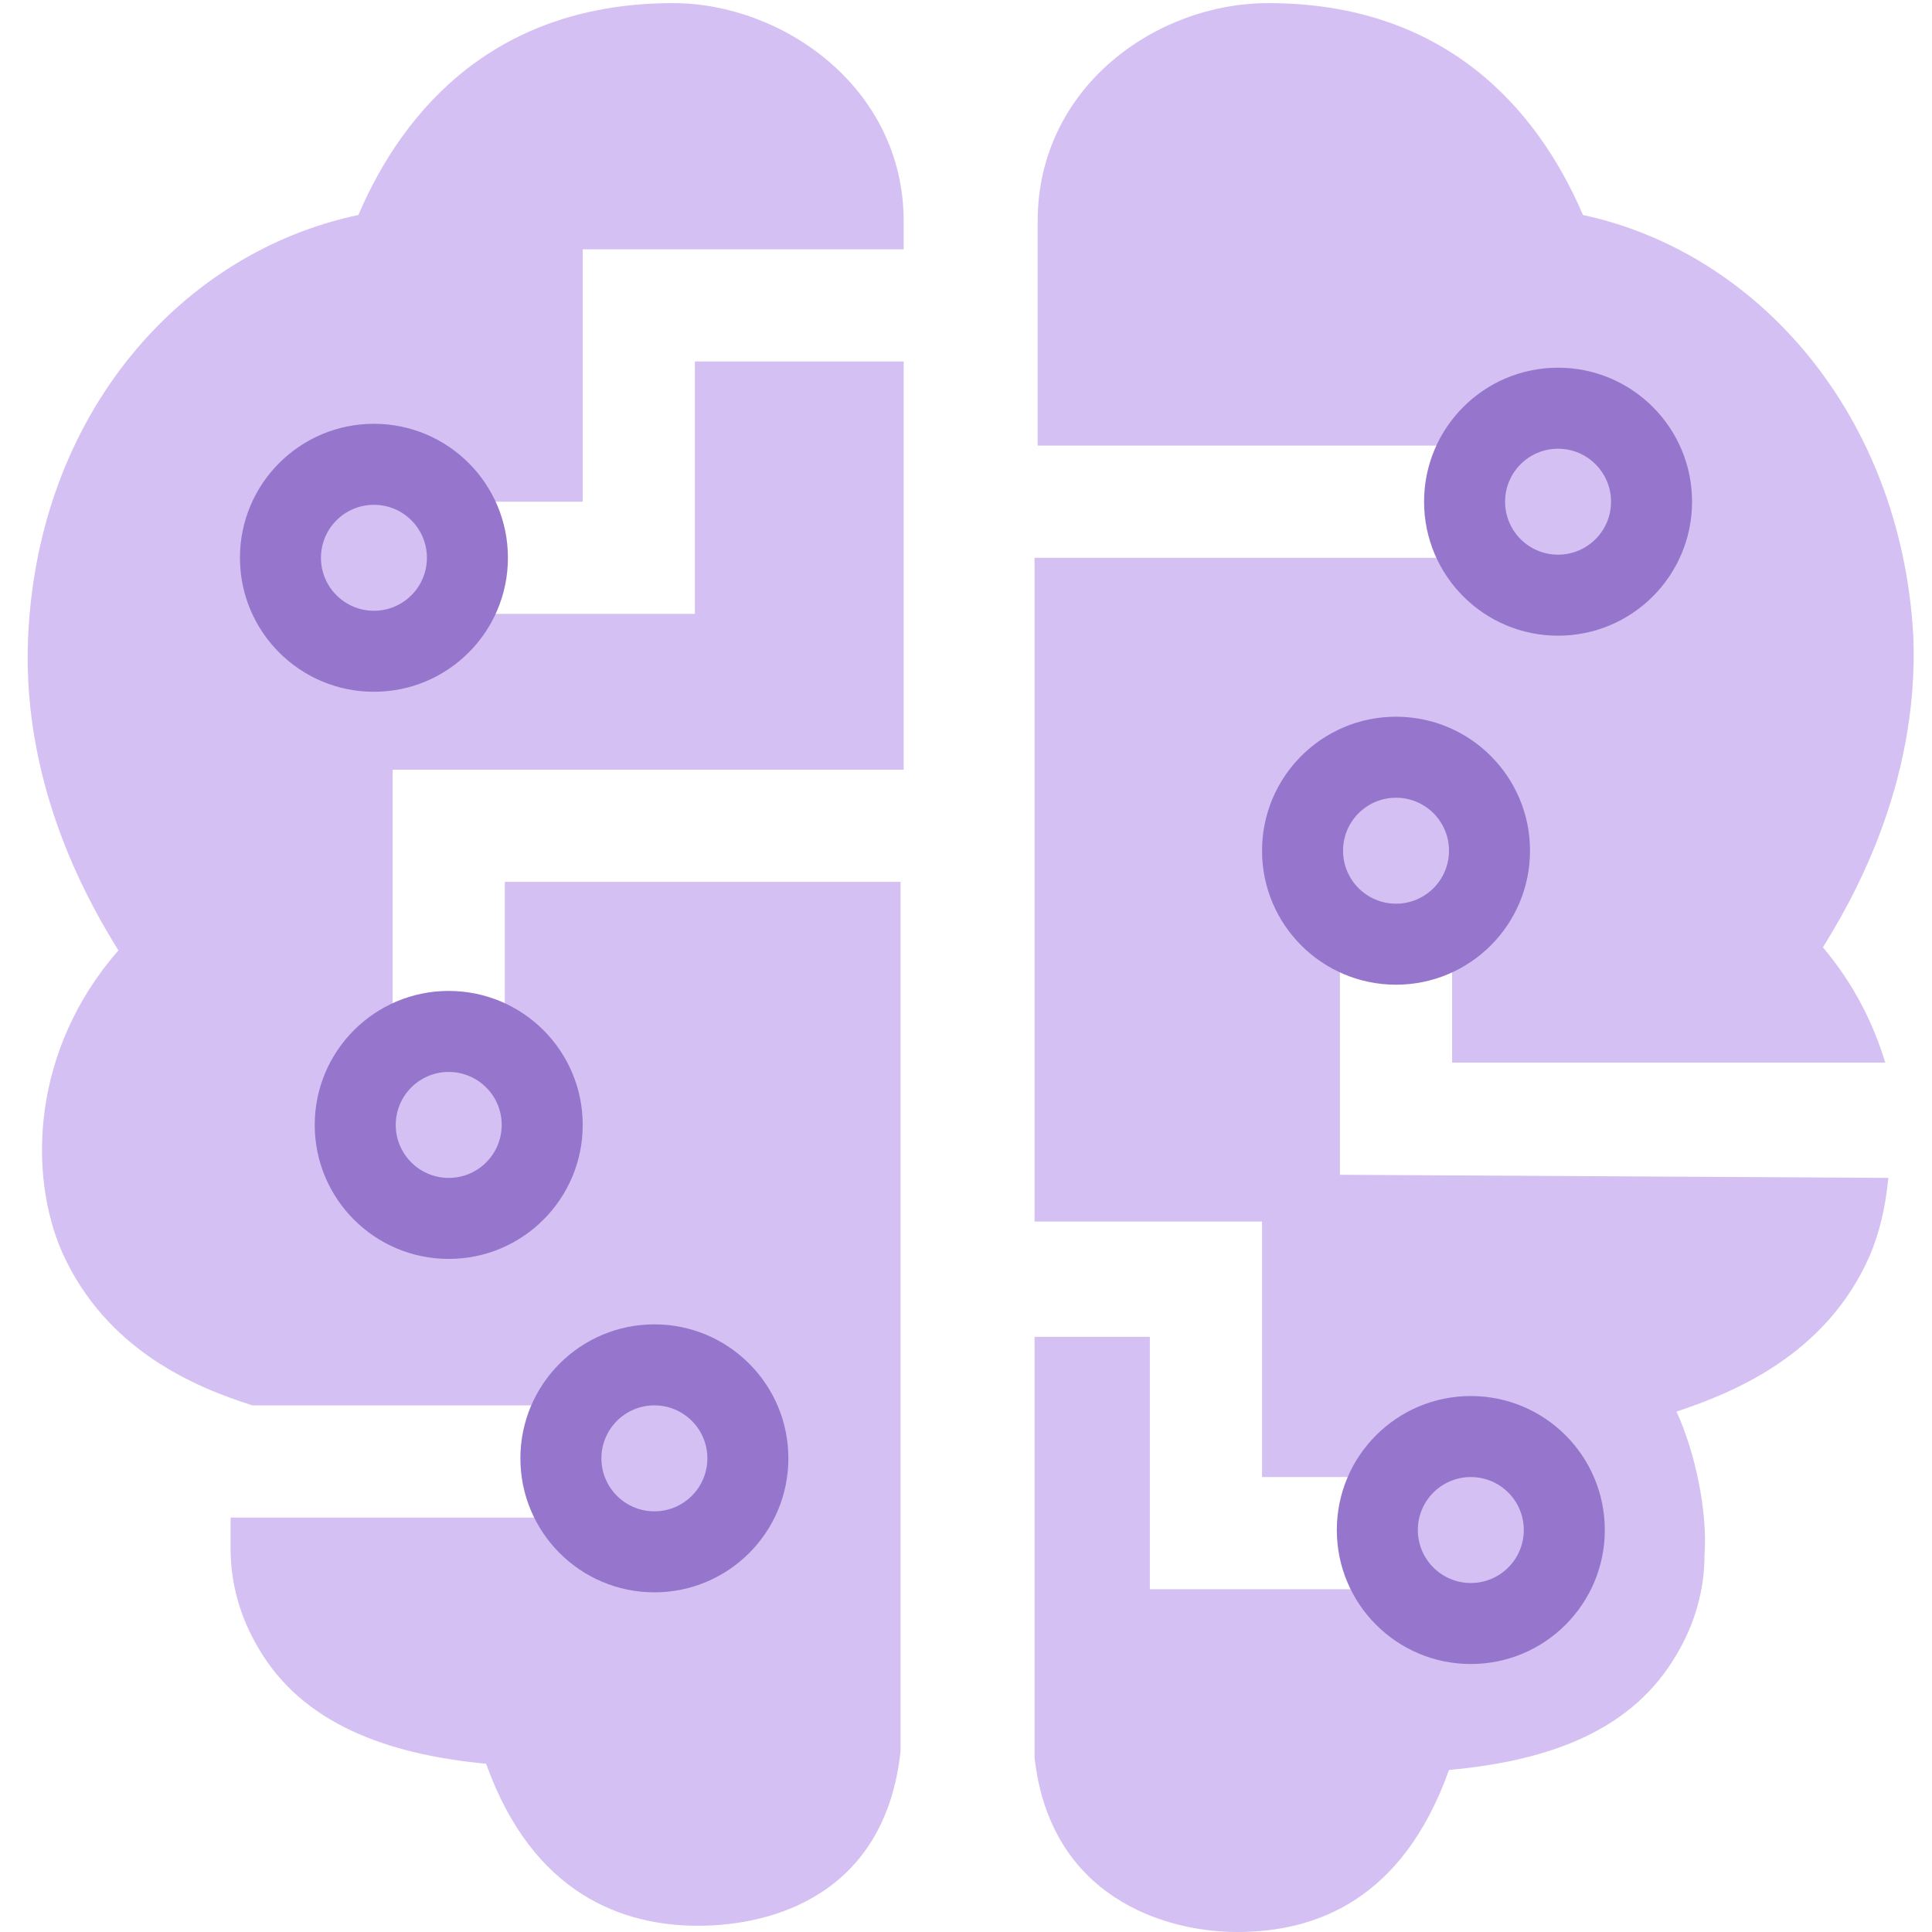 <?xml version="1.0" encoding="utf-8"?>
<!-- Generator: Adobe Illustrator 22.0.1, SVG Export Plug-In . SVG Version: 6.00 Build 0)  -->
<svg version="1.1" id="Layer_1" xmlns="http://www.w3.org/2000/svg" xmlns:xlink="http://www.w3.org/1999/xlink" x="0px" y="0px"
	 viewBox="0 0 62 62" style="enable-background:new 0 0 62 62;" xml:space="preserve">
<style type="text/css">
	.st0{fill:#D4C0F2;}
	.st1{fill:#9676CC;}
</style>
<path class="st0" d="M43,37.7v-0.3l0,0v-9.8h3.6v6.5h13.9c-0.4-1.3-1-2.5-2-3.7c0.8-1.3,3.1-5.1,2.9-10c-0.4-7.1-5-12.3-10.6-13.5
	c-1.5-3.5-4.5-6.8-10.1-6.8c-3.6,0-7.4,2.7-7.4,7v7.2h14.1v3.6H33.2v21.3h3.7l0,0h3.6v8.2h3.4V51H38l0,0h-1.1v-8.1h-3.7v3.6v9.9
	c0.5,4.5,4.2,5.6,6.5,5.6c2.5,0,5.3-1,6.8-5.2c3.3-0.3,5.9-1.3,7.3-3.7c0.6-1,0.9-2.1,0.9-3.2c0.1-1.4-0.3-3.3-0.9-4.6
	c1.8-0.6,4.8-1.8,6.2-5c0.3-0.7,0.5-1.5,0.6-2.5L43,37.7L43,37.7z"/>
<path class="st0" d="M16.2,28.3v4.8h-3.6v-4.8l0,0v-3.6H29V11.6h-6.7v7.6l0,0v0.5H12.1v-3.6h6.6v-4.5l0,0V8H29V7.1
	c0-4.3-3.9-7-7.4-7C16,0.1,13,3.4,11.5,6.9C5.8,8.1,1.2,13.3,0.9,20.5c-0.2,4.9,2.1,8.7,2.9,10C1,33.7,0.9,37.7,2,40.2
	c1.4,3.1,4.2,4.3,6.1,4.9h10.1v3.6H7.4c0,0.4,0,0.7,0,1c0,1.1,0.3,2.2,0.9,3.2c1.4,2.4,4.1,3.4,7.3,3.7c1.5,4.2,4.4,5.2,6.8,5.2
	s6-1,6.5-5.6v-9.9v-18C28.9,28.3,16.2,28.3,16.2,28.3z"/>
<g>
	<circle class="st1" cx="14.4" cy="36.1" r="4.3"/>
	<circle class="st0" cx="14.4" cy="36.1" r="1.7"/>
</g>
<g>
	<circle class="st1" cx="21" cy="46.8" r="4.3"/>
	<circle class="st0" cx="21" cy="46.8" r="1.7"/>
</g>
<g>
	<circle class="st1" cx="47.2" cy="49.1" r="4.3"/>
	<circle class="st0" cx="47.2" cy="49.1" r="1.7"/>
</g>
<g>
	<circle class="st1" cx="44.8" cy="27.3" r="4.3"/>
	<circle class="st0" cx="44.8" cy="27.3" r="1.7"/>
</g>
<g>
	<circle class="st1" cx="50" cy="16.1" r="4.3"/>
	<circle class="st0" cx="50" cy="16.1" r="1.7"/>
</g>
<g>
	<circle class="st1" cx="12" cy="17.9" r="4.3"/>
	<circle class="st0" cx="12" cy="17.9" r="1.7"/>
</g>
</svg>
